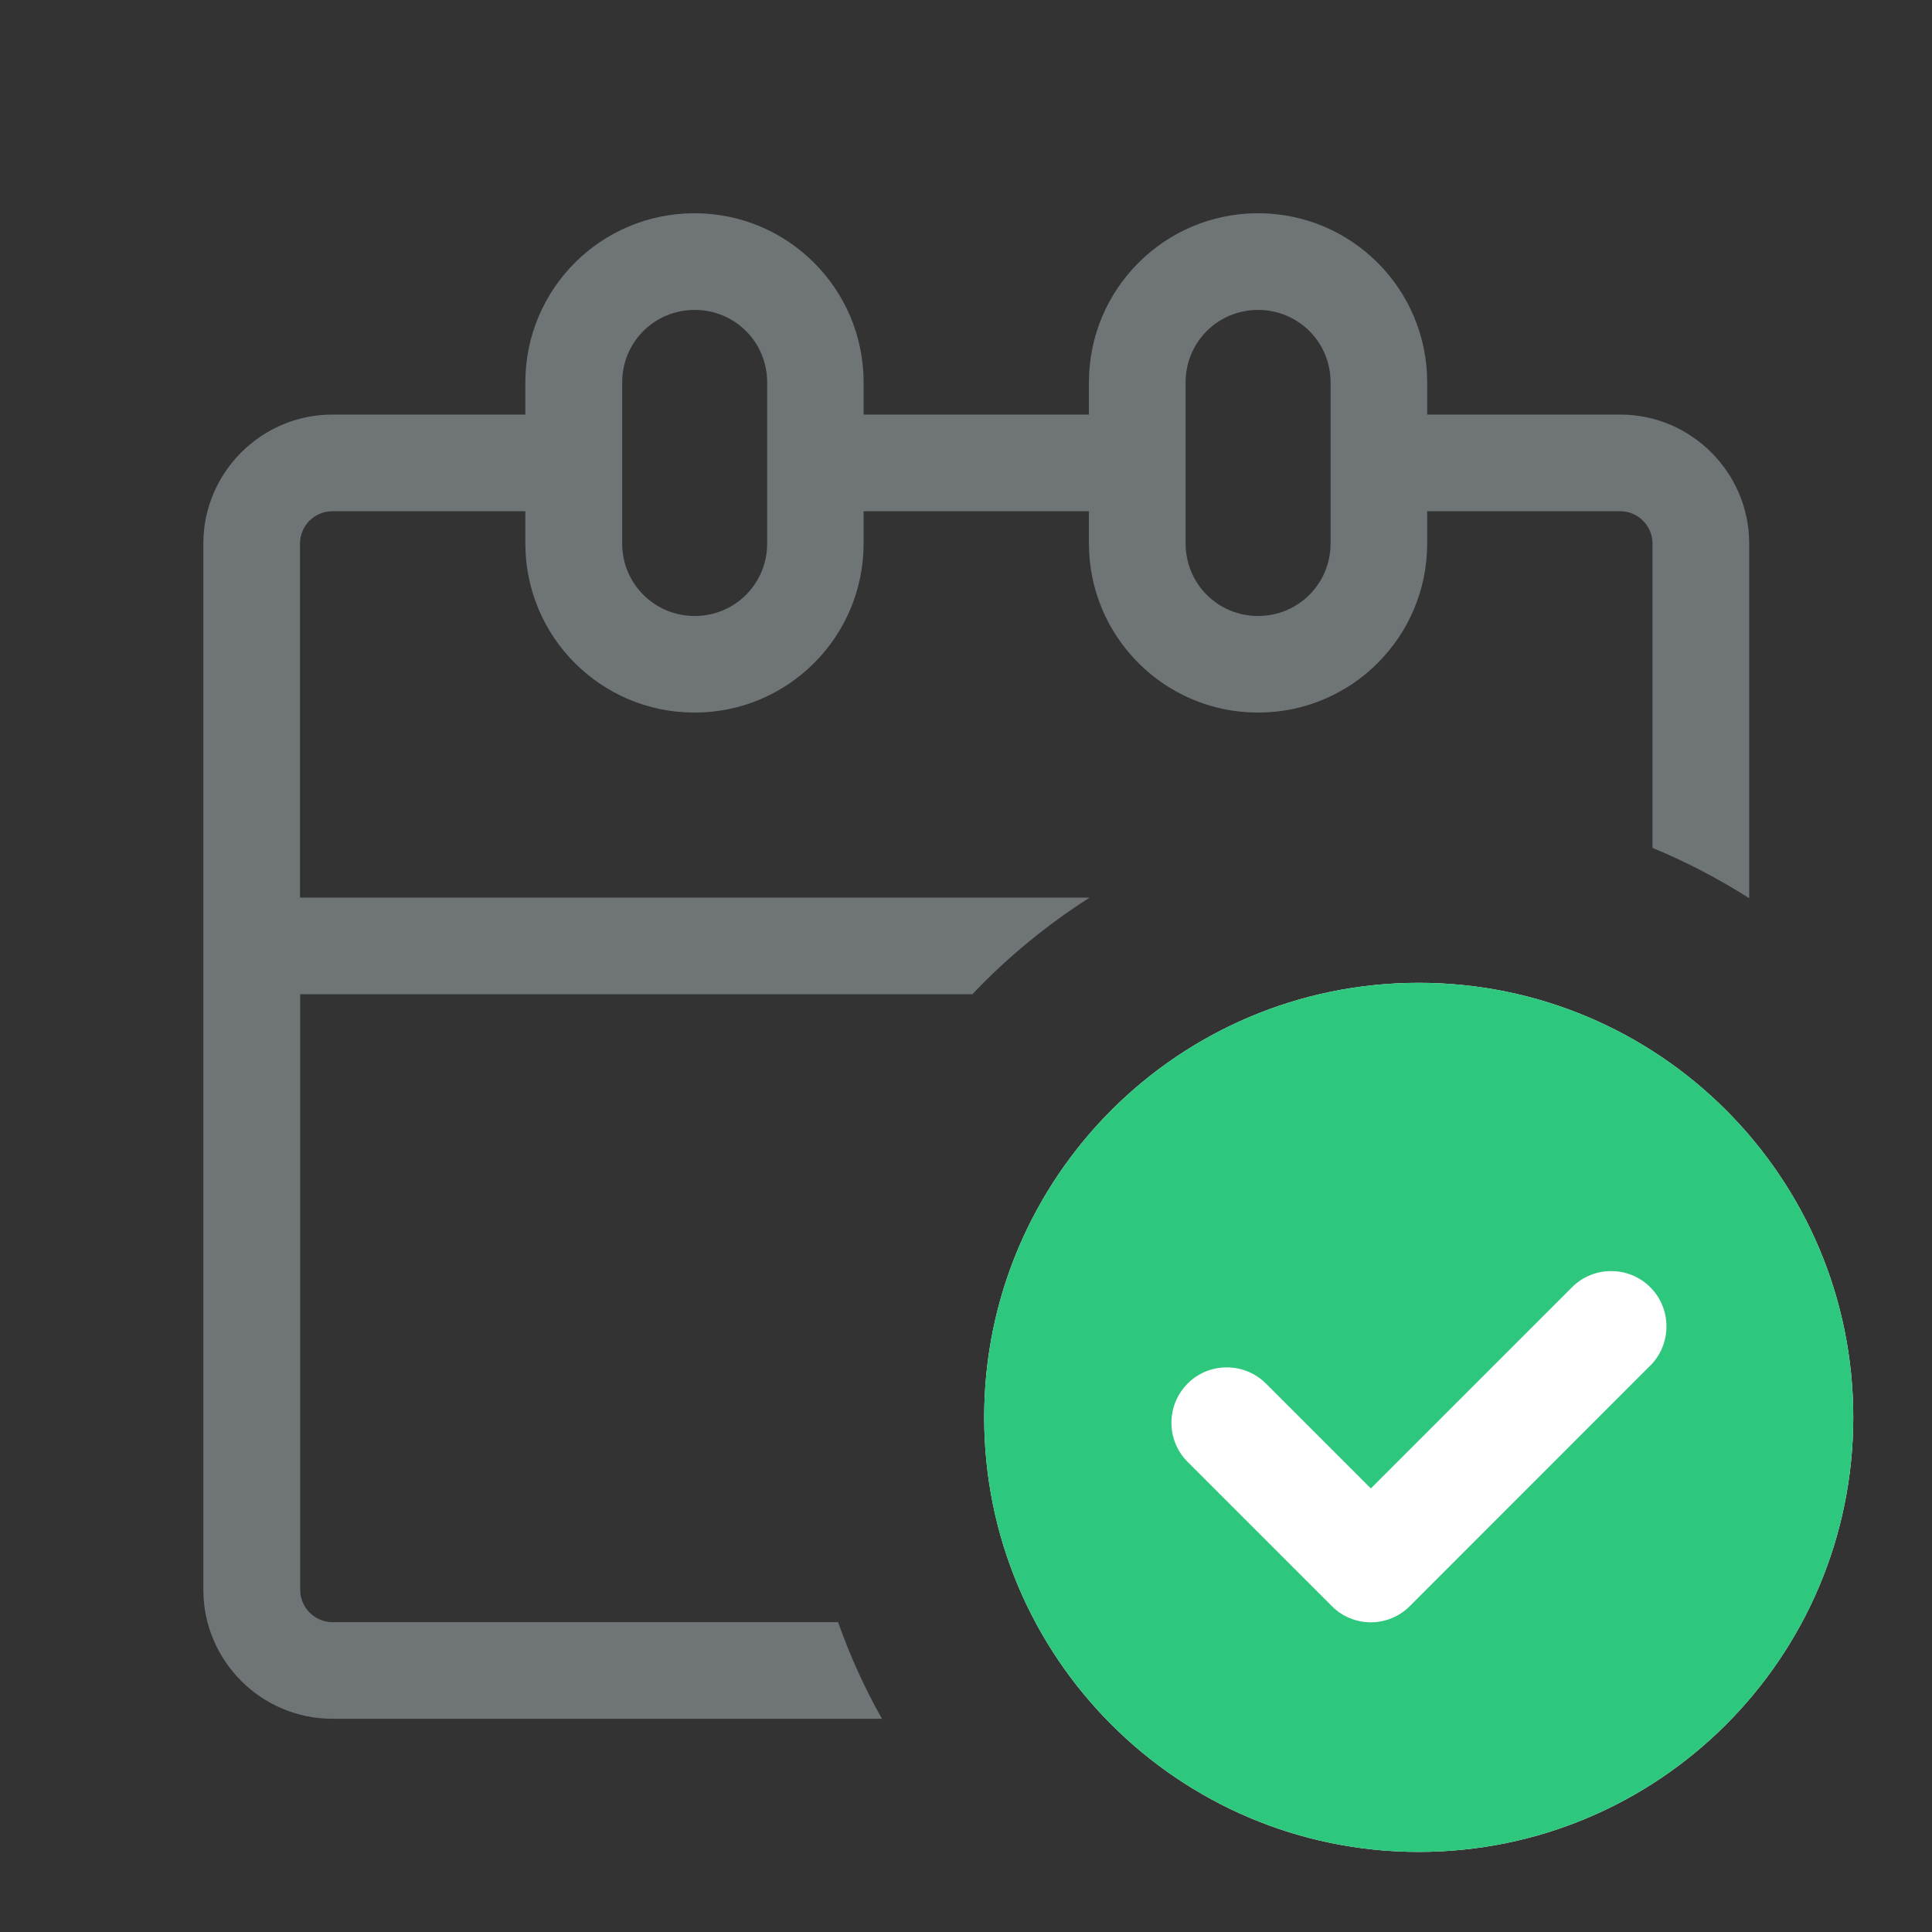 <svg width="24" height="24" viewBox="0 0 24 24" fill="none" xmlns="http://www.w3.org/2000/svg">
<rect x="0" y="0" width="24" height="24" fill="#333333" stroke="none"/>
<path d="M17.624 23.005C20.605 23.005 23.022 20.588 23.022 17.607C23.022 14.626 20.605 12.209 17.624 12.209C14.643 12.209 12.226 14.626 12.226 17.607C12.226 20.588 14.643 23.005 17.624 23.005Z" fill="white"/>
<path d="M17.624 12.209C14.643 12.209 12.226 14.625 12.226 17.607C12.226 20.588 14.643 23.005 17.624 23.005C20.606 23.005 23.022 20.588 23.022 17.607C23.022 14.625 20.606 12.209 17.624 12.209ZM20.498 16.966L17.514 19.951C17.384 20.081 17.209 20.153 17.029 20.153C16.849 20.153 16.671 20.081 16.544 19.951L14.753 18.16C14.485 17.892 14.485 17.457 14.753 17.187C15.02 16.919 15.458 16.919 15.726 17.187L17.029 18.49L19.528 15.991C19.795 15.723 20.233 15.723 20.501 15.991C20.768 16.259 20.768 16.694 20.501 16.964L20.498 16.966Z" fill="#2DC87D"/>
<path fill-rule="evenodd" clip-rule="evenodd" d="M10.413 20.151H4.13C3.91 20.151 3.729 19.97 3.729 19.75V12.351H12.079C12.512 11.894 13.002 11.491 13.535 11.151H3.727V6.751C3.727 6.531 3.907 6.351 4.127 6.351H6.526V6.751C6.526 7.912 7.466 8.852 8.627 8.852C9.788 8.852 10.728 7.912 10.728 6.751V6.351H13.527V6.751C13.527 7.912 14.468 8.852 15.628 8.852C16.789 8.852 17.729 7.912 17.729 6.751V6.351H20.128C20.348 6.351 20.528 6.531 20.528 6.751V10.533C20.948 10.706 21.349 10.916 21.729 11.158V6.751C21.729 5.871 21.009 5.15 20.128 5.15H17.729V4.75C17.729 3.589 16.789 2.649 15.628 2.649C14.468 2.649 13.527 3.589 13.527 4.75V5.15H10.728V4.75C10.728 3.589 9.788 2.649 8.627 2.649C7.466 2.649 6.526 3.589 6.526 4.75V5.15H4.127C3.247 5.15 2.526 5.871 2.526 6.751V19.75C2.526 20.631 3.247 21.351 4.127 21.351H10.956C10.741 20.971 10.558 20.568 10.411 20.151H10.413ZM14.728 5.751V4.75C14.728 4.25 15.128 3.85 15.628 3.85C16.128 3.85 16.529 4.25 16.529 4.75V6.751C16.529 7.251 16.128 7.652 15.628 7.652C15.128 7.652 14.728 7.251 14.728 6.751V5.751ZM7.729 5.751V4.75C7.729 4.25 8.129 3.85 8.63 3.85C9.13 3.85 9.53 4.25 9.53 4.75V6.751C9.53 7.251 9.13 7.652 8.63 7.652C8.129 7.652 7.729 7.251 7.729 6.751V5.751Z" fill="#6F7476"/>
</svg>
